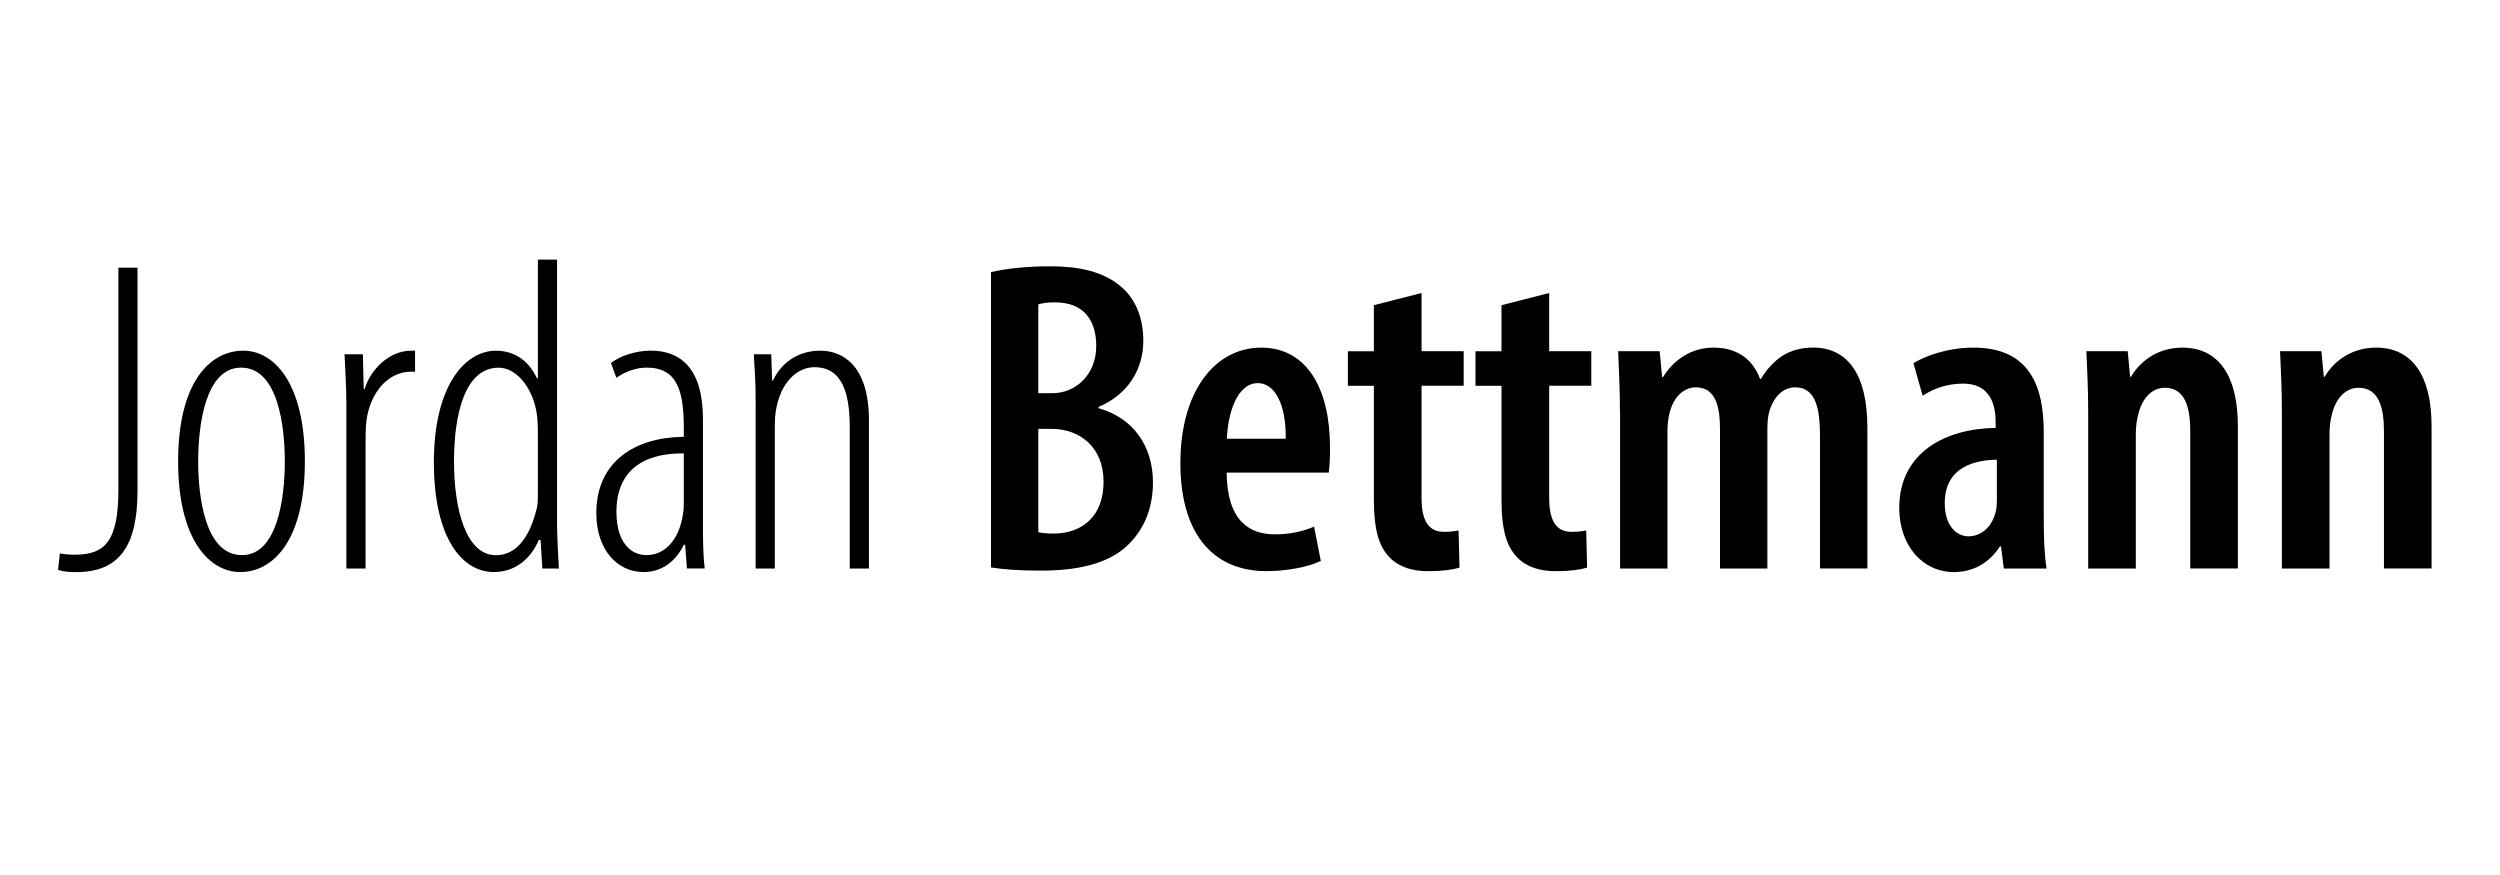 <?xml version="1.0" encoding="utf-8"?>
<!-- Generator: Adobe Illustrator 25.4.1, SVG Export Plug-In . SVG Version: 6.00 Build 0)  -->
<svg version="1.1" id="Layer_1" xmlns="http://www.w3.org/2000/svg" xmlns:xlink="http://www.w3.org/1999/xlink" x="0px" y="0px"
	 viewBox="0 0 400 140" style="enable-background:new 0 0 400 140;" xml:space="preserve">
<g>
	<g>
		<path d="M18.93,42.83H22v35.71c0,8.86-2.93,13-9.85,13c-1.07,0-2-0.07-2.86-0.36l0.29-2.64c0.64,0.14,1.5,0.21,2.36,0.21
			c4.64,0,7-1.86,7-10.35V42.83z"/>
		<path d="M48.78,73.82c0,12.64-5.07,17.71-10.35,17.71c-4.86,0-9.93-5.07-9.93-17.71s5.07-17.71,10.43-17.71
			C43.78,56.11,48.78,61.18,48.78,73.82z M31.71,73.82c0,5.57,1.07,15,7,15c5.78,0,6.86-9.43,6.86-15s-1.07-15-7-15
			C32.78,58.83,31.71,68.25,31.71,73.82z"/>
		<path d="M55.42,64.61c0-2.57-0.21-5.78-0.29-7.93h2.93l0.14,5.57h0.14c0.86-3,3.86-6.14,7.43-6.14c0.21,0,0.43,0,0.64,0v3.36
			c-0.14,0-0.36,0-0.57,0c-4.43,0-7,4.36-7.28,8.57c-0.07,1-0.07,1.93-0.07,2.93v20h-3.07V64.61z"/>
		<path d="M89.13,41.54v42.42c0,1.71,0.21,5.71,0.29,7h-2.64l-0.29-4.57H86.2c-1,2.43-3.29,5.14-7.21,5.14
			c-4.86,0-9.57-5.14-9.57-17.57c0-12.28,5-17.85,9.93-17.85c2.21,0,4.93,0.93,6.57,4.43h0.14v-19H89.13z M86.06,69.61
			c0-0.79,0-1.64-0.07-2.43c-0.29-4.5-3.07-8.35-6.21-8.35c-5.36,0-7.14,7.35-7.14,15c0,7.71,1.93,15,6.71,15c2,0,5-1.07,6.57-7.64
			c0.14-0.71,0.14-1.57,0.14-2.36V69.61z"/>
		<path d="M109.91,90.96l-0.29-3.79h-0.21c-1.29,2.64-3.5,4.36-6.43,4.36c-4.21,0-7.57-3.57-7.57-9.43c0-8.28,6.21-12.14,14-12.21
			v-1.29c0-5.86-0.93-9.78-5.93-9.78c-1.71,0-3.5,0.64-4.86,1.64l-0.86-2.36c1.14-1,3.78-2,6.36-2c4.64,0,8.35,2.71,8.35,10.93
			v16.21c0,2.5,0,5.57,0.29,7.71H109.91z M109.41,72.54c-2.64,0-10.78,0.21-10.78,9.35c0,5.14,2.5,6.93,4.78,6.93
			c2.93,0,5.21-2.36,5.86-6.5c0.14-0.79,0.14-1.57,0.14-2.21V72.54z"/>
		<path d="M120.91,64.61c0-4.21-0.21-5.5-0.29-7.93h2.78l0.14,4.21h0.14c1.29-2.79,3.93-4.78,7.57-4.78s7.78,2.43,7.78,11.14v23.71
			h-3.07v-22.5c0-4.86-0.86-9.71-5.64-9.71c-2.79,0-5.5,2.43-6.21,7.14c-0.14,0.93-0.14,1.93-0.14,3v22.07h-3.07V64.61z"/>
		<path d="M158.55,43.54c2.58-0.61,5.87-0.93,9.48-0.93c4.41,0,8.5,0.74,11.47,3.37c2.35,2.07,3.43,5.15,3.43,8.54
			c0,4.55-2.43,8.58-7.15,10.58v0.22c5.57,1.55,8.69,6.1,8.69,11.85c0,3.97-1.29,7.13-3.48,9.49c-2.8,3.11-7.51,4.64-14.43,4.64
			c-3.54,0-6.16-0.21-8-0.51V43.54z M166.13,62.91h2.25c3.88,0,7.02-3.12,7.02-7.54c0-3.94-1.84-6.99-6.58-6.99
			c-1.14,0-2.05,0.1-2.69,0.32V62.91z M166.13,85.16c0.63,0.14,1.42,0.21,2.4,0.21c4.66,0,8.04-2.79,8.04-8.28
			c0-5.64-3.88-8.44-8.25-8.47h-2.19V85.16z"/>
		<path d="M196.26,75.62c0.08,7.77,3.69,9.88,7.75,9.88c2.54,0,4.69-0.57,6.24-1.24l1.08,5.49c-2.17,1.02-5.52,1.63-8.7,1.63
			c-8.96,0-13.77-6.5-13.77-17.26c0-11.5,5.51-18.5,12.94-18.5c7.31,0,11,6.61,11,15.93c0,1.98-0.08,3.16-0.2,4.07H196.26z
			 M205.72,70.2c0.06-5.58-1.77-8.9-4.47-8.9c-3.31,0-4.8,4.82-4.95,8.9H205.72z"/>
		<path d="M227.45,46.88v9.31h6.74v5.53h-6.74v18.03c0,4.26,1.65,5.34,3.56,5.34c0.9,0,1.61-0.07,2.36-0.21l0.15,5.93
			c-1.15,0.36-2.82,0.58-4.98,0.58c-2.47,0-4.64-0.61-6.16-2.16c-1.68-1.71-2.56-4.23-2.56-9.4v-18.1h-4.16V56.2h4.16v-7.37
			L227.45,46.88z"/>
		<path d="M247.87,46.88v9.31h6.74v5.53h-6.74v18.03c0,4.26,1.65,5.34,3.56,5.34c0.9,0,1.61-0.07,2.36-0.21l0.15,5.93
			c-1.15,0.36-2.82,0.58-4.98,0.58c-2.47,0-4.64-0.61-6.16-2.16c-1.68-1.71-2.56-4.23-2.56-9.4v-18.1h-4.16V56.2h4.16v-7.37
			L247.87,46.88z"/>
		<path d="M259.19,65.99c0-3.93-0.17-6.72-0.29-9.8h6.65l0.39,4.15h0.14c1.65-2.68,4.44-4.72,8.08-4.72c3.6,0,6.21,1.68,7.45,5h0.14
			c0.89-1.52,2.15-2.87,3.49-3.73c1.4-0.85,3.05-1.28,4.83-1.28c5.54,0,8.71,4.26,8.71,12.84v22.5h-7.58V69.9
			c0-4.21-0.54-7.93-3.96-7.93c-1.94,0-3.52,1.49-4.21,4.07c-0.17,0.7-0.25,1.72-0.25,2.77v22.16h-7.58V68.72
			c0-3.11-0.44-6.75-3.88-6.75c-1.81,0-3.59,1.44-4.23,4.26c-0.18,0.75-0.3,1.75-0.3,2.78v21.96h-7.58V65.99z"/>
		<path d="M320.61,90.96l-0.45-3.54h-0.17c-1.73,2.68-4.31,4.11-7.36,4.11c-4.99,0-8.75-4.18-8.75-10.28
			c0-8.93,7.55-12.71,15.42-12.78v-0.92c0-3.62-1.42-6.17-5.2-6.17c-2.49,0-4.6,0.72-6.48,1.93l-1.47-5.2
			c1.71-1.08,5.37-2.49,9.61-2.49c8.95,0,11.24,6.13,11.24,13.53v13.89c0,2.7,0.08,5.61,0.45,7.92H320.61z M319.5,73.55
			c-2.97,0.04-8.34,0.86-8.34,6.92c0,3.92,2.09,5.34,3.77,5.34c1.91,0,3.75-1.3,4.39-3.98c0.14-0.54,0.18-1.16,0.18-1.77V73.55z"/>
		<path d="M334.11,65.99c0-3.93-0.17-6.72-0.29-9.8h6.61l0.39,4.09h0.14c1.65-2.79,4.58-4.66,8.22-4.66c5.8,0,8.88,4.5,8.88,12.56
			v22.77h-7.62V68.91c0-3.47-0.73-6.87-4.06-6.87c-1.89,0-3.59,1.45-4.26,4.26c-0.22,0.77-0.39,1.89-0.39,3.16v21.5h-7.62V65.99z"/>
		<path d="M365.1,65.99c0-3.93-0.17-6.72-0.29-9.8h6.61l0.39,4.09h0.14c1.65-2.79,4.58-4.66,8.22-4.66c5.8,0,8.88,4.5,8.88,12.56
			v22.77h-7.62V68.91c0-3.47-0.73-6.87-4.06-6.87c-1.89,0-3.59,1.45-4.26,4.26c-0.22,0.77-0.39,1.89-0.39,3.16v21.5h-7.62V65.99z"/>
	</g>
</g>
</svg>
